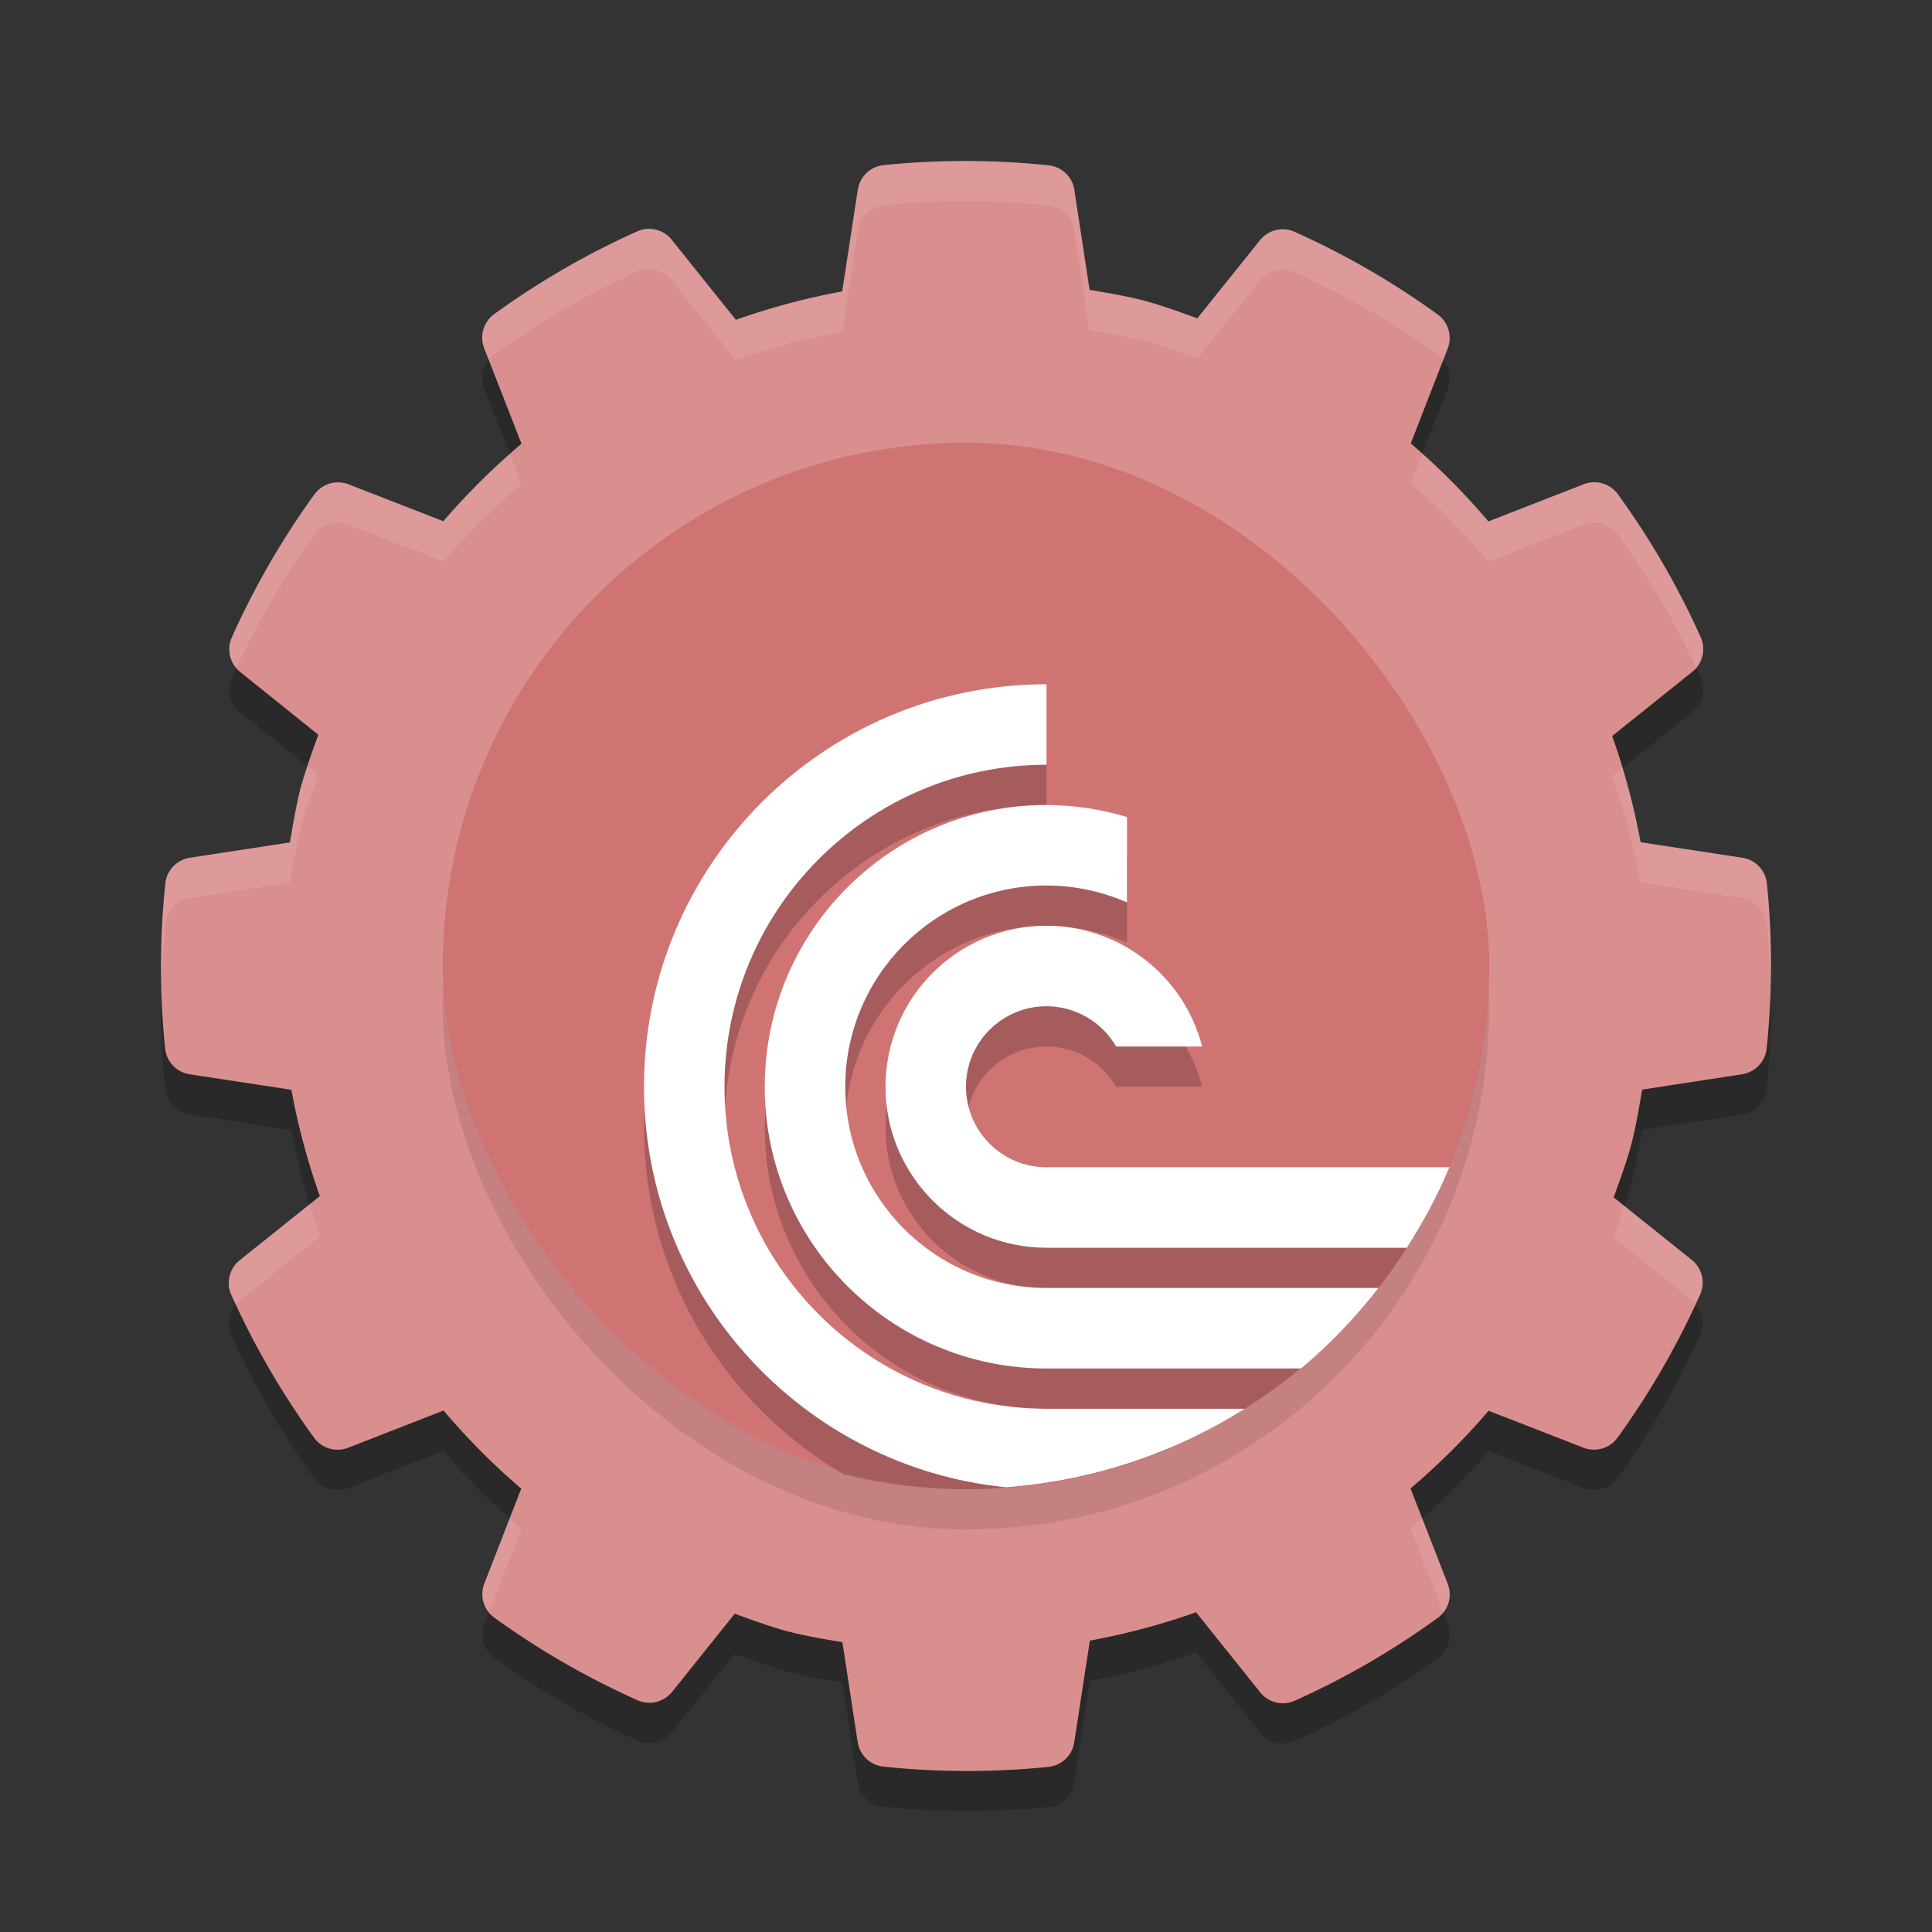 <?xml version="1.0" encoding="UTF-8" standalone="no"?>
<svg
   xmlns:dc="http://purl.org/dc/elements/1.1/"
   xmlns:cc="http://creativecommons.org/ns#"
   xmlns:rdf="http://www.w3.org/1999/02/22-rdf-syntax-ns#"
   xmlns:svg="http://www.w3.org/2000/svg"
   xmlns="http://www.w3.org/2000/svg"
   xmlns:sodipodi="http://sodipodi.sourceforge.net/DTD/sodipodi-0.dtd"
   xmlns:inkscape="http://www.inkscape.org/namespaces/inkscape"
   width="48"
   height="48"
   version="1"
   id="svg20"
   sodipodi:docname="torrenttools.svg"
   inkscape:version="0.92.5 (2060ec1f9f, 2020-04-08)">
  <rect width="100%" height="100%" fill="#333333" stroke="none"/>
  <defs
     id="defs24" />
  <sodipodi:namedview
     pagecolor="#ffffff"
     bordercolor="#d98c8c"
     borderopacity="1"
     objecttolerance="10"
     gridtolerance="10"
     guidetolerance="10"
     inkscape:pageopacity="0"
     inkscape:pageshadow="2"
     inkscape:window-width="783"
     inkscape:window-height="480"
     id="namedview22"
     showgrid="false"
     inkscape:zoom="4.9166667"
     inkscape:cx="24"
     inkscape:cy="24"
     inkscape:window-x="0"
     inkscape:window-y="28"
     inkscape:window-maximized="0"
     inkscape:current-layer="svg20" />
  <path
     style="opacity:0.2"
     d="m 23.799,5.001 c -0.616,0.005 -1.232,0.039 -1.845,0.102 a 0.723,0.723 0 0 0 -0.642,0.61 L 20.924,8.241 C 20.026,8.405 19.144,8.641 18.283,8.947 L 16.689,6.957 A 0.723,0.723 0 0 0 15.828,6.75 C 14.578,7.311 13.39,7.999 12.28,8.803 a 0.723,0.723 0 0 0 -0.25,0.849 l 0.926,2.372 c -0.697,0.59 -1.346,1.232 -1.941,1.926 L 8.658,13.033 A 0.723,0.723 0 0 0 7.811,13.284 C 7.007,14.395 6.319,15.586 5.759,16.838 a 0.723,0.723 0 0 0 0.209,0.858 L 7.909,19.255 C 7.752,19.689 7.593,20.122 7.472,20.567 a 0.723,0.723 0 0 0 -0.004,0.011 C 7.354,21.024 7.281,21.477 7.203,21.93 l -2.485,0.38 a 0.723,0.723 0 0 0 -0.61,0.64 c -0.142,1.363 -0.144,2.735 -0.006,4.098 a 0.723,0.723 0 0 0 0.61,0.642 l 2.528,0.386 c 0.164,0.899 0.401,1.78 0.706,2.641 l -1.99,1.593 a 0.723,0.723 0 0 0 -0.209,0.86 c 0.562,1.251 1.251,2.441 2.056,3.55 a 0.723,0.723 0 0 0 0.849,0.248 l 2.368,-0.924 c 0.591,0.698 1.235,1.346 1.93,1.941 l -0.917,2.357 a 0.723,0.723 0 0 0 0.25,0.849 c 1.112,0.804 2.304,1.49 3.556,2.05 a 0.723,0.723 0 0 0 0.858,-0.207 l 1.557,-1.943 c 0.434,0.157 0.867,0.317 1.312,0.439 a 0.723,0.723 0 0 0 0.011,0.002 c 0.445,0.114 0.899,0.19 1.352,0.267 l 0.38,2.481 a 0.723,0.723 0 0 0 0.64,0.61 c 1.362,0.143 2.735,0.145 4.098,0.007 a 0.723,0.723 0 0 0 0.642,-0.61 l 0.388,-2.528 c 0.898,-0.164 1.779,-0.399 2.639,-0.704 l 1.594,1.99 a 0.723,0.723 0 0 0 0.86,0.207 c 1.251,-0.562 2.441,-1.251 3.55,-2.056 a 0.723,0.723 0 0 0 0.248,-0.847 l -0.924,-2.37 c 0.697,-0.591 1.345,-1.235 1.939,-1.93 l 2.357,0.917 a 0.723,0.723 0 0 0 0.847,-0.248 c 0.804,-1.112 1.492,-2.304 2.052,-3.556 A 0.723,0.723 0 0 0 42.032,32.303 l -1.941,-1.555 c 0.157,-0.435 0.317,-0.869 0.439,-1.316 a 0.723,0.723 0 0 0 0.002,-0.009 c 0.114,-0.445 0.189,-0.899 0.267,-1.352 l 2.483,-0.382 A 0.723,0.723 0 0 0 43.892,27.05 c 0.142,-1.362 0.144,-2.736 0.006,-4.098 a 0.723,0.723 0 0 0 -0.61,-0.642 L 40.76,21.924 c -0.164,-0.898 -0.401,-1.779 -0.706,-2.639 l 1.992,-1.596 a 0.723,0.723 0 0 0 0.207,-0.86 c -0.562,-1.251 -1.251,-2.439 -2.056,-3.549 a 0.723,0.723 0 0 0 -0.849,-0.25 l -2.37,0.924 c -0.591,-0.697 -1.234,-1.345 -1.928,-1.939 L 35.967,9.66 A 0.723,0.723 0 0 0 35.716,8.811 C 34.605,8.007 33.414,7.319 32.162,6.759 A 0.723,0.723 0 0 0 31.304,6.968 L 29.747,8.909 C 29.313,8.752 28.879,8.593 28.433,8.472 a 0.723,0.723 0 0 0 -0.011,-0.004 C 27.976,8.354 27.524,8.279 27.07,8.201 L 26.692,5.718 A 0.723,0.723 0 0 0 26.052,5.108 C 25.303,5.03 24.552,4.994 23.799,5.001 Z"
     id="path2" />
  <path
     style="fill:#da8f8f;fill-opacity:1"
     d="m 23.799,4.001 c -0.616,0.005 -1.232,0.039 -1.845,0.102 a 0.723,0.723 0 0 0 -0.642,0.61 L 20.924,7.241 C 20.026,7.405 19.144,7.641 18.283,7.947 L 16.689,5.957 A 0.723,0.723 0 0 0 15.828,5.75 C 14.578,6.311 13.39,6.999 12.28,7.803 a 0.723,0.723 0 0 0 -0.25,0.849 l 0.926,2.372 c -0.697,0.59 -1.346,1.232 -1.941,1.926 L 8.658,12.033 A 0.723,0.723 0 0 0 7.811,12.284 C 7.007,13.395 6.319,14.586 5.759,15.838 a 0.723,0.723 0 0 0 0.209,0.858 l 1.941,1.559 c -0.157,0.434 -0.315,0.867 -0.437,1.312 a 0.723,0.723 0 0 0 -0.004,0.011 C 7.354,20.024 7.281,20.477 7.203,20.93 l -2.485,0.38 a 0.723,0.723 0 0 0 -0.61,0.64 c -0.142,1.363 -0.144,2.735 -0.006,4.098 a 0.723,0.723 0 0 0 0.61,0.642 l 2.528,0.386 c 0.164,0.899 0.401,1.78 0.706,2.641 l -1.99,1.593 a 0.723,0.723 0 0 0 -0.209,0.86 c 0.562,1.251 1.251,2.441 2.056,3.55 a 0.723,0.723 0 0 0 0.849,0.248 l 2.368,-0.924 c 0.591,0.698 1.235,1.346 1.93,1.941 L 12.033,39.343 a 0.723,0.723 0 0 0 0.25,0.849 c 1.112,0.804 2.304,1.49 3.556,2.05 a 0.723,0.723 0 0 0 0.858,-0.207 l 1.557,-1.943 c 0.434,0.157 0.867,0.317 1.312,0.439 a 0.723,0.723 0 0 0 0.011,0.002 c 0.445,0.114 0.899,0.19 1.352,0.267 l 0.38,2.481 a 0.723,0.723 0 0 0 0.64,0.61 c 1.362,0.143 2.735,0.145 4.098,0.007 a 0.723,0.723 0 0 0 0.642,-0.61 l 0.388,-2.528 c 0.898,-0.164 1.779,-0.399 2.639,-0.704 l 1.594,1.99 a 0.723,0.723 0 0 0 0.86,0.207 c 1.251,-0.562 2.441,-1.251 3.55,-2.056 a 0.723,0.723 0 0 0 0.248,-0.847 l -0.924,-2.37 c 0.697,-0.591 1.345,-1.235 1.939,-1.93 l 2.357,0.917 a 0.723,0.723 0 0 0 0.847,-0.248 c 0.804,-1.112 1.492,-2.304 2.052,-3.556 A 0.723,0.723 0 0 0 42.032,31.303 l -1.941,-1.555 c 0.157,-0.435 0.317,-0.869 0.439,-1.316 a 0.723,0.723 0 0 0 0.002,-0.009 c 0.114,-0.445 0.189,-0.899 0.267,-1.352 l 2.483,-0.382 a 0.723,0.723 0 0 0 0.61,-0.638 c 0.142,-1.362 0.144,-2.736 0.006,-4.098 a 0.723,0.723 0 0 0 -0.61,-0.642 l -2.528,-0.386 c -0.164,-0.898 -0.401,-1.779 -0.706,-2.639 l 1.992,-1.596 a 0.723,0.723 0 0 0 0.207,-0.86 c -0.562,-1.251 -1.251,-2.439 -2.056,-3.549 a 0.723,0.723 0 0 0 -0.849,-0.25 l -2.37,0.924 c -0.591,-0.697 -1.234,-1.345 -1.928,-1.939 L 35.967,8.66 A 0.723,0.723 0 0 0 35.716,7.811 C 34.605,7.007 33.414,6.319 32.162,5.759 A 0.723,0.723 0 0 0 31.304,5.968 L 29.747,7.909 C 29.313,7.752 28.879,7.593 28.433,7.472 A 0.723,0.723 0 0 0 28.422,7.468 C 27.976,7.354 27.524,7.279 27.07,7.201 L 26.692,4.718 A 0.723,0.723 0 0 0 26.052,4.108 C 25.303,4.03 24.552,3.994 23.799,4.001 Z"
     id="path4" />
  <rect
     style="opacity:0.1"
     width="26"
     height="26"
     x="11"
     y="12"
     rx="13"
     id="rect6" />
  <rect
     style="fill:#d07373;fill-opacity:1"
     width="26"
     height="26"
     x="11"
     y="11"
     rx="13"
     id="rect8" />
  <path
     style="opacity:0.1;fill:#ffffff"
     d="M 23.799 4 C 23.183 4.005 22.566 4.039 21.953 4.102 A 0.723 0.723 0 0 0 21.312 4.713 L 20.924 7.24 C 20.025 7.405 19.144 7.642 18.283 7.947 L 16.689 5.957 A 0.723 0.723 0 0 0 15.828 5.75 C 14.578 6.311 13.389 6.998 12.279 7.803 A 0.723 0.723 0 0 0 12.029 8.652 L 12.141 8.938 A 0.723 0.723 0 0 1 12.279 8.803 C 13.389 7.998 14.578 7.311 15.828 6.75 A 0.723 0.723 0 0 1 16.689 6.957 L 18.283 8.947 C 19.144 8.642 20.025 8.405 20.924 8.24 L 21.312 5.713 A 0.723 0.723 0 0 1 21.953 5.102 C 22.566 5.039 23.183 5.005 23.799 5 C 24.552 4.993 25.304 5.029 26.053 5.107 A 0.723 0.723 0 0 1 26.691 5.719 L 27.07 8.201 C 27.523 8.279 27.976 8.354 28.422 8.469 A 0.723 0.723 0 0 1 28.434 8.473 C 28.88 8.594 29.313 8.751 29.748 8.908 L 31.305 6.969 A 0.723 0.723 0 0 1 32.162 6.76 C 33.414 7.32 34.606 8.007 35.717 8.811 A 0.723 0.723 0 0 1 35.857 8.943 L 35.967 8.66 A 0.723 0.723 0 0 0 35.717 7.811 C 34.606 7.007 33.414 6.32 32.162 5.76 A 0.723 0.723 0 0 0 31.305 5.969 L 29.748 7.908 C 29.313 7.751 28.88 7.594 28.434 7.473 A 0.723 0.723 0 0 0 28.422 7.469 C 27.976 7.354 27.523 7.279 27.07 7.201 L 26.691 4.719 A 0.723 0.723 0 0 0 26.053 4.107 C 25.304 4.029 24.552 3.993 23.799 4 z M 35.336 11.281 L 35.051 12.016 C 35.745 12.61 36.388 13.256 36.979 13.953 L 39.348 13.029 A 0.723 0.723 0 0 1 40.197 13.279 C 40.952 14.319 41.599 15.431 42.141 16.596 A 0.723 0.723 0 0 0 42.252 15.828 C 41.69 14.577 41.002 13.389 40.197 12.279 A 0.723 0.723 0 0 0 39.348 12.029 L 36.979 12.953 C 36.472 12.355 35.919 11.804 35.336 11.281 z M 12.668 11.287 C 12.082 11.806 11.525 12.354 11.016 12.949 L 8.658 12.033 A 0.723 0.723 0 0 0 7.811 12.283 C 7.007 13.394 6.32 14.586 5.76 15.838 A 0.723 0.723 0 0 0 5.873 16.602 C 6.413 15.437 7.058 14.324 7.811 13.283 A 0.723 0.723 0 0 1 8.658 13.033 L 11.016 13.951 C 11.61 13.257 12.258 12.614 12.955 12.023 L 12.668 11.287 z M 7.646 19.045 C 7.589 19.219 7.521 19.389 7.473 19.566 A 0.723 0.723 0 0 0 7.469 19.578 C 7.355 20.023 7.281 20.477 7.203 20.93 L 4.719 21.311 A 0.723 0.723 0 0 0 4.107 21.951 C 4.018 22.804 3.993 23.661 4.014 24.518 C 4.027 23.995 4.053 23.472 4.107 22.951 A 0.723 0.723 0 0 1 4.719 22.311 L 7.203 21.93 C 7.281 21.477 7.355 21.023 7.469 20.578 A 0.723 0.723 0 0 1 7.473 20.566 C 7.594 20.121 7.751 19.69 7.908 19.256 L 7.646 19.045 z M 40.303 19.086 L 40.053 19.285 C 40.358 20.145 40.595 21.026 40.76 21.924 L 43.287 22.311 A 0.723 0.723 0 0 1 43.898 22.953 C 43.95 23.462 43.974 23.973 43.986 24.484 C 44.008 23.64 43.984 22.795 43.898 21.953 A 0.723 0.723 0 0 0 43.287 21.311 L 40.76 20.924 C 40.646 20.302 40.485 19.691 40.303 19.086 z M 7.697 29.916 L 5.957 31.311 A 0.723 0.723 0 0 0 5.748 32.17 C 5.783 32.248 5.823 32.325 5.859 32.402 A 0.723 0.723 0 0 1 5.957 32.311 L 7.947 30.717 C 7.854 30.453 7.778 30.184 7.697 29.916 z M 40.354 29.959 C 40.266 30.222 40.186 30.487 40.092 30.748 L 42.031 32.303 A 0.723 0.723 0 0 1 42.129 32.396 C 42.165 32.318 42.205 32.241 42.24 32.162 A 0.723 0.723 0 0 0 42.031 31.303 L 40.354 29.959 z M 35.334 37.717 C 35.237 37.803 35.146 37.896 35.047 37.98 L 35.859 40.064 A 0.723 0.723 0 0 0 35.971 39.35 L 35.334 37.717 z M 12.664 37.721 L 12.033 39.344 A 0.723 0.723 0 0 0 12.145 40.059 L 12.949 37.986 C 12.85 37.902 12.761 37.808 12.664 37.721 z"
     id="path10" />
  <path
     style="opacity:0.2"
     d="M 26 18 C 20.477 18 16 22.477 16 28 C 16 31.687 18.001 34.901 20.971 36.635 C 21.943 36.866 22.955 37 24 37 C 25.782 37 27.478 36.643 29.021 36 L 26 36 C 21.582 36 18 32.418 18 28 C 18 23.582 21.582 20 26 20 L 26 18 z M 26 21 C 22.134 21 19 24.134 19 28 C 19 31.866 22.134 35 26 35 L 30.924 35 C 31.825 34.433 32.652 33.764 33.385 33 L 26 33 C 23.239 33 21 30.761 21 28 C 21 25.239 23.239 23 26 23 C 26.688 23.001 27.369 23.144 28 23.42 L 28 21.299 C 27.351 21.103 26.678 21.002 26 21 z M 26 24 C 23.791 24 22 25.791 22 28 C 22 30.209 23.791 32 26 32 L 34.246 32 C 34.733 31.376 35.167 30.709 35.535 30 L 26 30 C 24.895 30 24 29.105 24 28 C 24 26.895 24.895 26 26 26 C 26.713 26.001 27.372 26.382 27.729 27 L 29.867 27 C 29.412 25.236 27.822 24.003 26 24 z"
     id="path12" />
  <path
     style="fill:#ffffff"
     d="M 26 17 C 20.477 17 16 21.477 16 27 C 16 32.184 19.946 36.448 24.998 36.951 C 27.169 36.787 29.185 36.094 30.924 35 L 26 35 C 21.582 35 18 31.418 18 27 C 18 22.582 21.582 19 26 19 L 26 17 z"
     id="path14" />
  <path
     style="fill:#ffffff;fill-opacity:1"
     d="M 26 20 C 22.134 20 19 23.134 19 27 C 19 30.866 22.134 34 26 34 L 32.322 34 C 33.035 33.407 33.675 32.732 34.246 32 L 26 32 C 23.239 32 21 29.761 21 27 C 21 24.239 23.239 22 26 22 C 26.688 22.001 27.369 22.144 28 22.42 L 28 20.299 C 27.351 20.103 26.678 20.002 26 20 z"
     id="path16" />
  <path
     style="fill:#ffffff;fill-opacity:1"
     d="M 26 23 C 23.791 23 22 24.791 22 27 C 22 29.209 23.791 31 26 31 L 34.953 31 C 35.358 30.367 35.716 29.702 36.008 29 L 26 29 C 24.895 29 24 28.105 24 27 C 24 25.895 24.895 25 26 25 C 26.713 25.001 27.372 25.382 27.729 26 L 29.867 26 C 29.412 24.236 27.822 23.003 26 23 z"
     id="path18" />
</svg>
